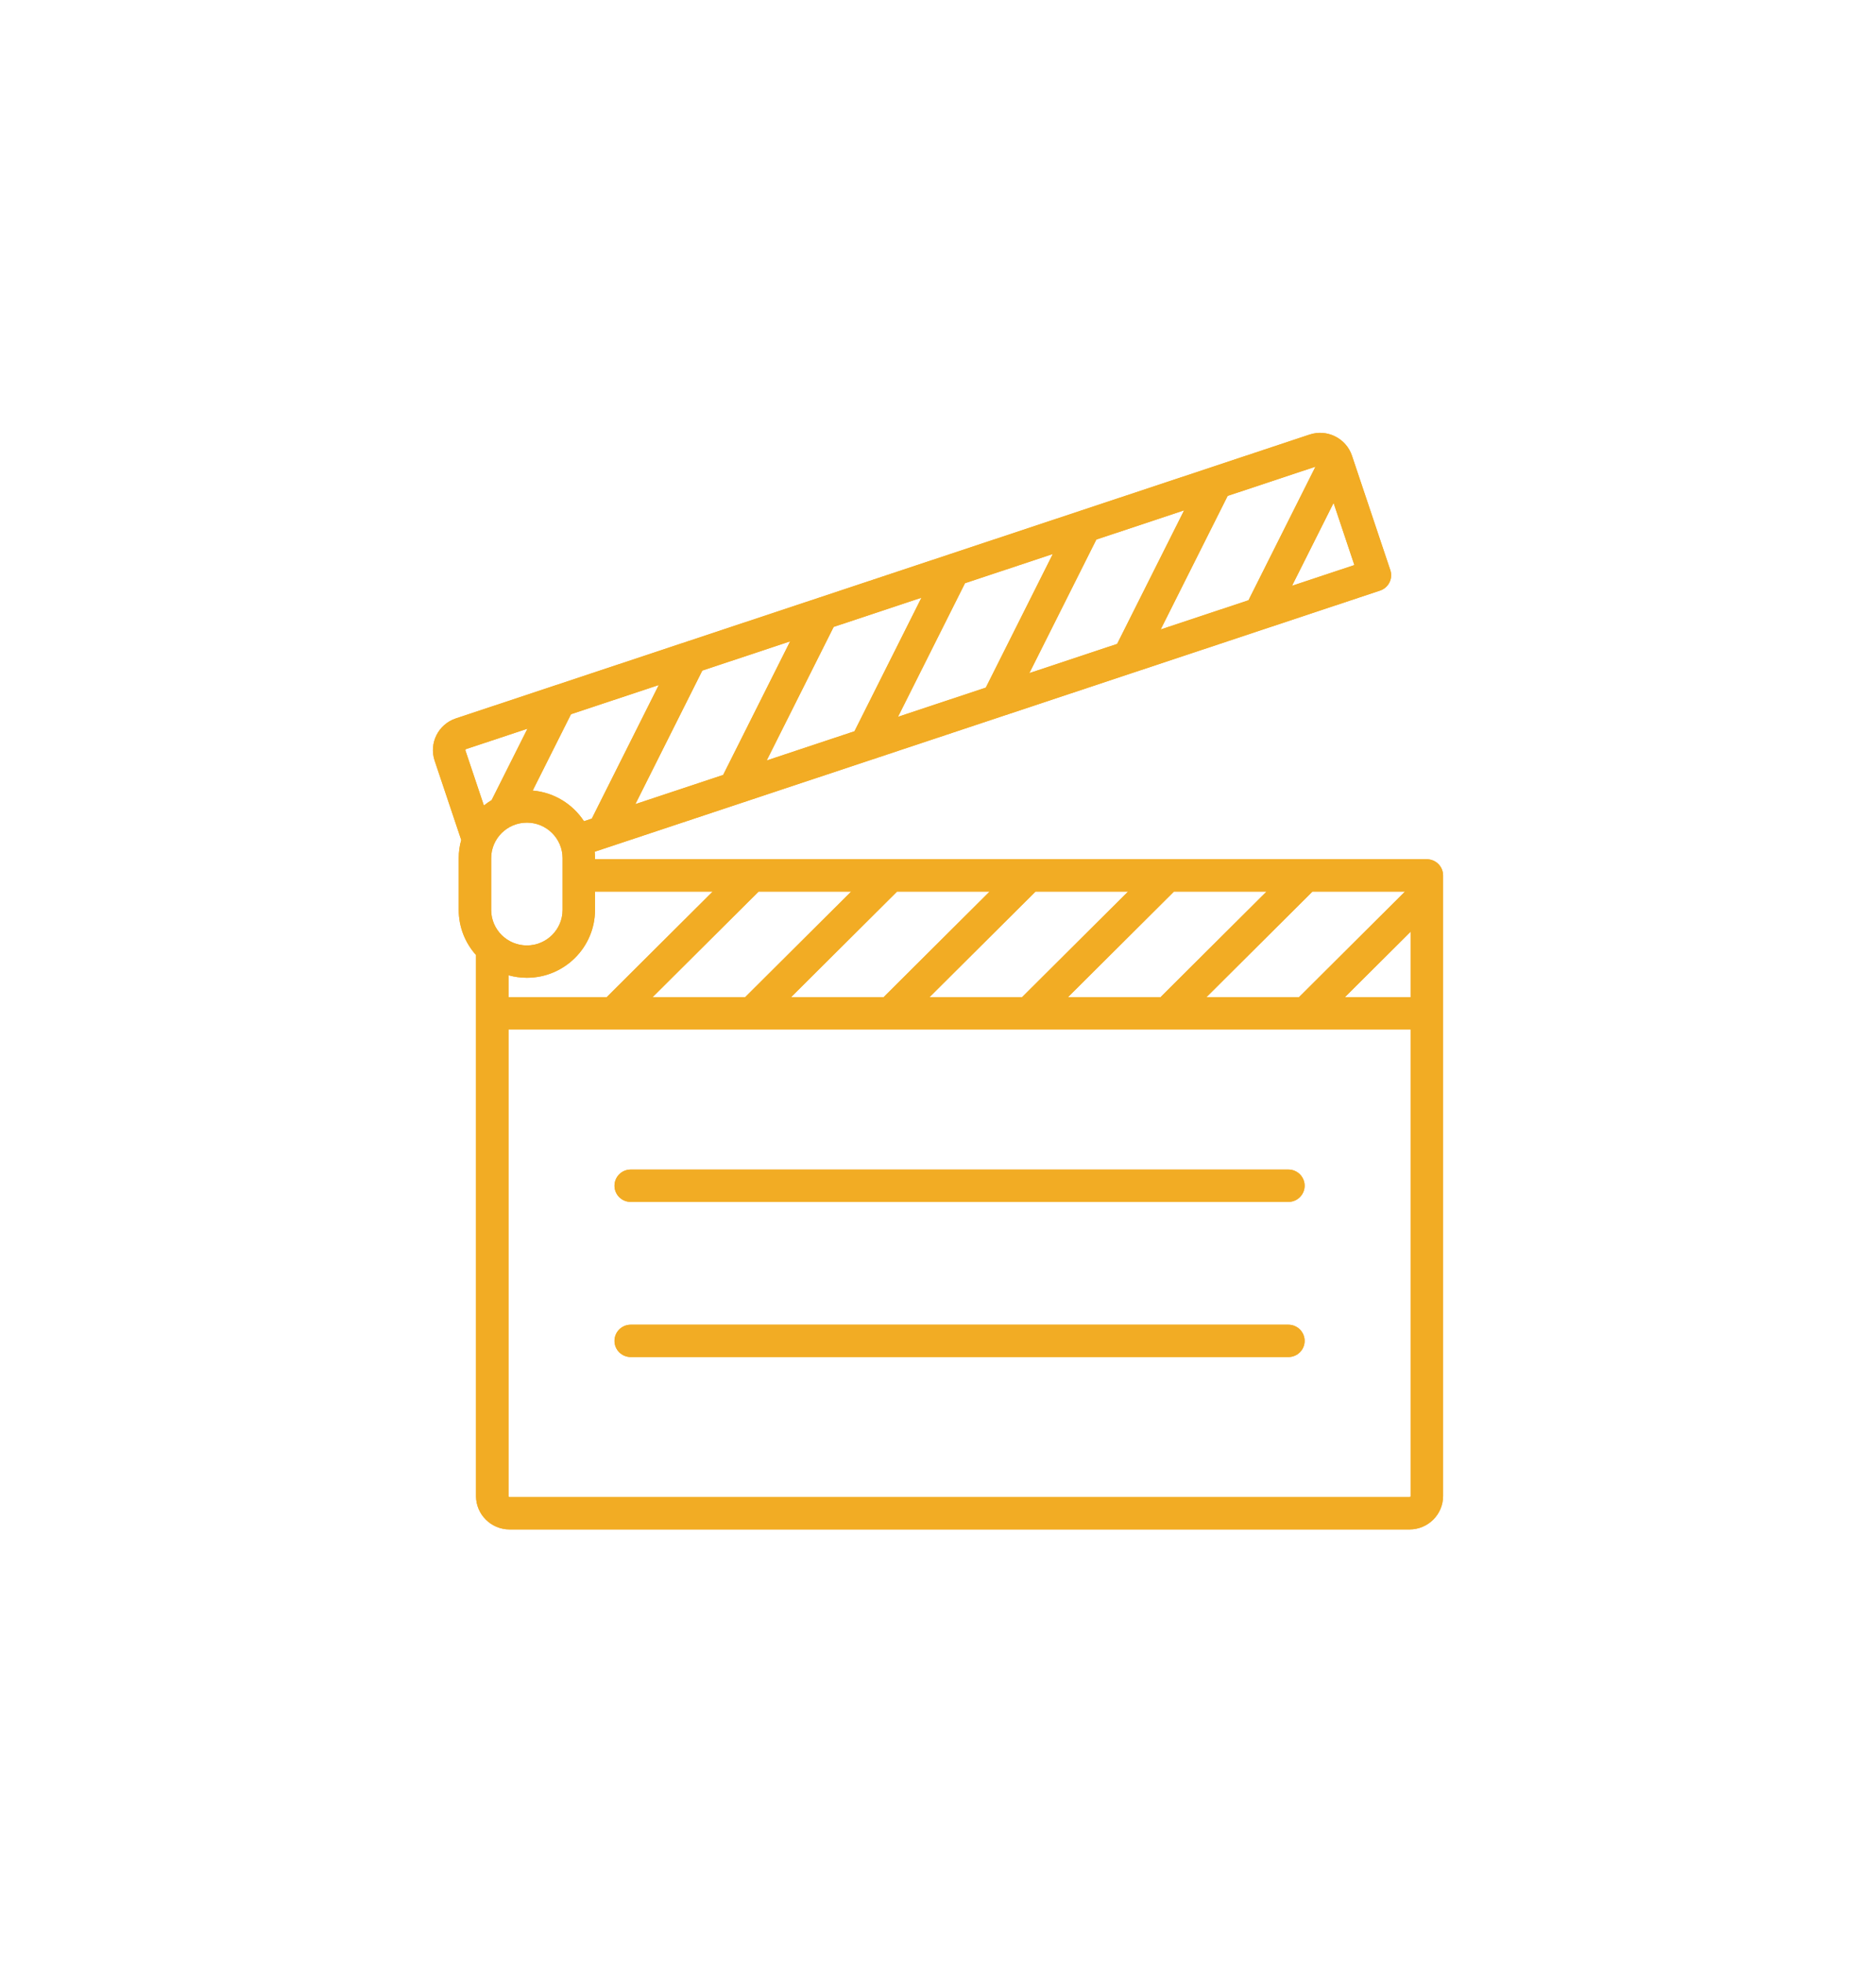 <svg width="65" height="68" viewBox="0 0 65 68" fill="none" xmlns="http://www.w3.org/2000/svg">
<g filter="url(#filter0_f)">
<path d="M50 30.337C50 30.027 49.748 29.776 49.438 29.776H20.616V29.739C20.616 29.664 20.612 29.589 20.605 29.515L25.03 28.044C25.324 27.946 25.483 27.629 25.385 27.335C25.287 27.042 24.968 26.883 24.674 26.982L22.014 27.866L24.334 23.237L27.377 22.225L25.056 26.854L24.674 26.982C24.379 27.079 24.22 27.397 24.318 27.69C24.417 27.983 24.735 28.142 25.03 28.044L47.816 20.466C47.958 20.419 48.075 20.318 48.141 20.185C48.208 20.052 48.219 19.898 48.172 19.758L46.843 15.791C46.64 15.186 45.98 14.857 45.373 15.06L15.794 24.896C15.186 25.098 14.857 25.755 15.06 26.36L15.981 29.108C15.924 29.309 15.894 29.52 15.894 29.739V31.531C15.894 32.131 16.121 32.679 16.493 33.095V51.843C16.493 52.481 17.014 53 17.655 53H48.838C49.479 53 50 52.481 50 51.843V30.337ZM48.876 34.556H46.597L48.876 32.286V34.556ZM37.002 34.556L40.675 30.897H43.883L40.21 34.556H37.002ZM32.205 34.556L35.878 30.897H39.085L35.412 34.556H32.205ZM27.408 34.556L31.081 30.897H34.288L30.615 34.556H27.408ZM22.61 34.556L26.283 30.897H29.491L25.818 34.556H22.61ZM24.693 30.897L21.02 34.556H17.618V33.796C17.82 33.852 18.034 33.883 18.255 33.883C19.557 33.883 20.616 32.828 20.616 31.531V30.897H24.693ZM17.018 31.531V29.739C17.018 29.06 17.573 28.507 18.255 28.507C18.937 28.507 19.492 29.06 19.492 29.739V31.531C19.492 32.211 18.937 32.763 18.255 32.763C17.573 32.763 17.018 32.211 17.018 31.531ZM20.505 28.368L20.233 28.458C19.846 27.867 19.201 27.459 18.457 27.396L19.784 24.75L22.826 23.738L20.505 28.368ZM28.885 21.724L31.927 20.712L29.606 25.341L26.564 26.353L28.885 21.724ZM36.478 19.198L34.157 23.828L31.114 24.84L33.435 20.21L36.478 19.198ZM41.028 17.685L38.707 22.314L35.665 23.326L37.986 18.697L41.028 17.685ZM46.927 19.581L44.766 20.3L46.206 17.428L46.927 19.581ZM45.579 16.172L43.258 20.801L40.215 21.813L42.536 17.184L45.579 16.172ZM16.15 25.958L18.276 25.252L17.035 27.726C16.941 27.782 16.851 27.846 16.766 27.915L16.126 26.006C16.12 25.986 16.13 25.965 16.15 25.958ZM48.838 51.88H17.655C17.634 51.88 17.618 51.863 17.618 51.843V35.676H44.641C44.951 35.676 45.203 35.425 45.203 35.116C45.203 34.806 44.951 34.556 44.641 34.556H41.8L45.473 30.897H48.68L45.007 34.556H44.641C44.33 34.556 44.078 34.806 44.078 35.116C44.078 35.425 44.33 35.676 44.641 35.676H48.876V51.843C48.876 51.863 48.859 51.88 48.838 51.88Z" fill="#F2AC24"/>
<path d="M44.64 40.529H21.853C21.542 40.529 21.291 40.78 21.291 41.09C21.291 41.399 21.542 41.65 21.853 41.65H44.64C44.951 41.65 45.203 41.399 45.203 41.09C45.203 40.78 44.951 40.529 44.64 40.529Z" fill="#F2AC24"/>
<path d="M44.64 45.906H21.853C21.542 45.906 21.291 46.157 21.291 46.466C21.291 46.775 21.542 47.026 21.853 47.026H44.64C44.951 47.026 45.203 46.775 45.203 46.466C45.203 46.157 44.951 45.906 44.64 45.906Z" fill="#F2AC24"/>
</g>
<path d="M50 30.337C50 30.027 49.748 29.776 49.438 29.776H20.616V29.739C20.616 29.664 20.612 29.589 20.605 29.515L25.03 28.044C25.324 27.946 25.483 27.629 25.385 27.335C25.287 27.042 24.968 26.883 24.674 26.982L22.014 27.866L24.334 23.237L27.377 22.225L25.056 26.854L24.674 26.982C24.379 27.079 24.22 27.397 24.318 27.69C24.417 27.983 24.735 28.142 25.03 28.044L47.816 20.466C47.958 20.419 48.075 20.318 48.141 20.185C48.208 20.052 48.219 19.898 48.172 19.758L46.843 15.791C46.64 15.186 45.98 14.857 45.373 15.06L15.794 24.896C15.186 25.098 14.857 25.755 15.06 26.36L15.981 29.108C15.924 29.309 15.894 29.52 15.894 29.739V31.531C15.894 32.131 16.121 32.679 16.493 33.095V51.843C16.493 52.481 17.014 53 17.655 53H48.838C49.479 53 50 52.481 50 51.843V30.337ZM48.876 34.556H46.597L48.876 32.286V34.556ZM37.002 34.556L40.675 30.897H43.883L40.21 34.556H37.002ZM32.205 34.556L35.878 30.897H39.085L35.412 34.556H32.205ZM27.408 34.556L31.081 30.897H34.288L30.615 34.556H27.408ZM22.61 34.556L26.283 30.897H29.491L25.818 34.556H22.61ZM24.693 30.897L21.02 34.556H17.618V33.796C17.82 33.852 18.034 33.883 18.255 33.883C19.557 33.883 20.616 32.828 20.616 31.531V30.897H24.693ZM17.018 31.531V29.739C17.018 29.06 17.573 28.507 18.255 28.507C18.937 28.507 19.492 29.06 19.492 29.739V31.531C19.492 32.211 18.937 32.763 18.255 32.763C17.573 32.763 17.018 32.211 17.018 31.531ZM20.505 28.368L20.233 28.458C19.846 27.867 19.201 27.459 18.457 27.396L19.784 24.75L22.826 23.738L20.505 28.368ZM28.885 21.724L31.927 20.712L29.606 25.341L26.564 26.353L28.885 21.724ZM36.478 19.198L34.157 23.828L31.114 24.84L33.435 20.21L36.478 19.198ZM41.028 17.685L38.707 22.314L35.665 23.326L37.986 18.697L41.028 17.685ZM46.927 19.581L44.766 20.3L46.206 17.428L46.927 19.581ZM45.579 16.172L43.258 20.801L40.215 21.813L42.536 17.184L45.579 16.172ZM16.15 25.958L18.276 25.252L17.035 27.726C16.941 27.782 16.851 27.846 16.766 27.915L16.126 26.006C16.12 25.986 16.13 25.965 16.15 25.958ZM48.838 51.88H17.655C17.634 51.88 17.618 51.863 17.618 51.843V35.676H44.641C44.951 35.676 45.203 35.425 45.203 35.116C45.203 34.806 44.951 34.556 44.641 34.556H41.8L45.473 30.897H48.68L45.007 34.556H44.641C44.33 34.556 44.078 34.806 44.078 35.116C44.078 35.425 44.33 35.676 44.641 35.676H48.876V51.843C48.876 51.863 48.859 51.88 48.838 51.88Z" fill="#F2AC24"/>
<path d="M44.64 40.529H21.853C21.542 40.529 21.291 40.78 21.291 41.09C21.291 41.399 21.542 41.65 21.853 41.65H44.64C44.951 41.65 45.203 41.399 45.203 41.09C45.203 40.78 44.951 40.529 44.64 40.529Z" fill="#F2AC24"/>
<path d="M44.64 45.906H21.853C21.542 45.906 21.291 46.157 21.291 46.466C21.291 46.775 21.542 47.026 21.853 47.026H44.64C44.951 47.026 45.203 46.775 45.203 46.466C45.203 46.157 44.951 45.906 44.64 45.906Z" fill="#F2AC24"/>
<defs>
<filter id="filter0_f" x="0" y="0" width="65" height="68" filterUnits="userSpaceOnUse" color-interpolation-filters="sRGB">
<feFlood flood-opacity="0" result="BackgroundImageFix"/>
<feBlend mode="normal" in="SourceGraphic" in2="BackgroundImageFix" result="shape"/>
<feGaussianBlur stdDeviation="7.5" result="effect1_foregroundBlur"/>
</filter>
</defs>
</svg>
